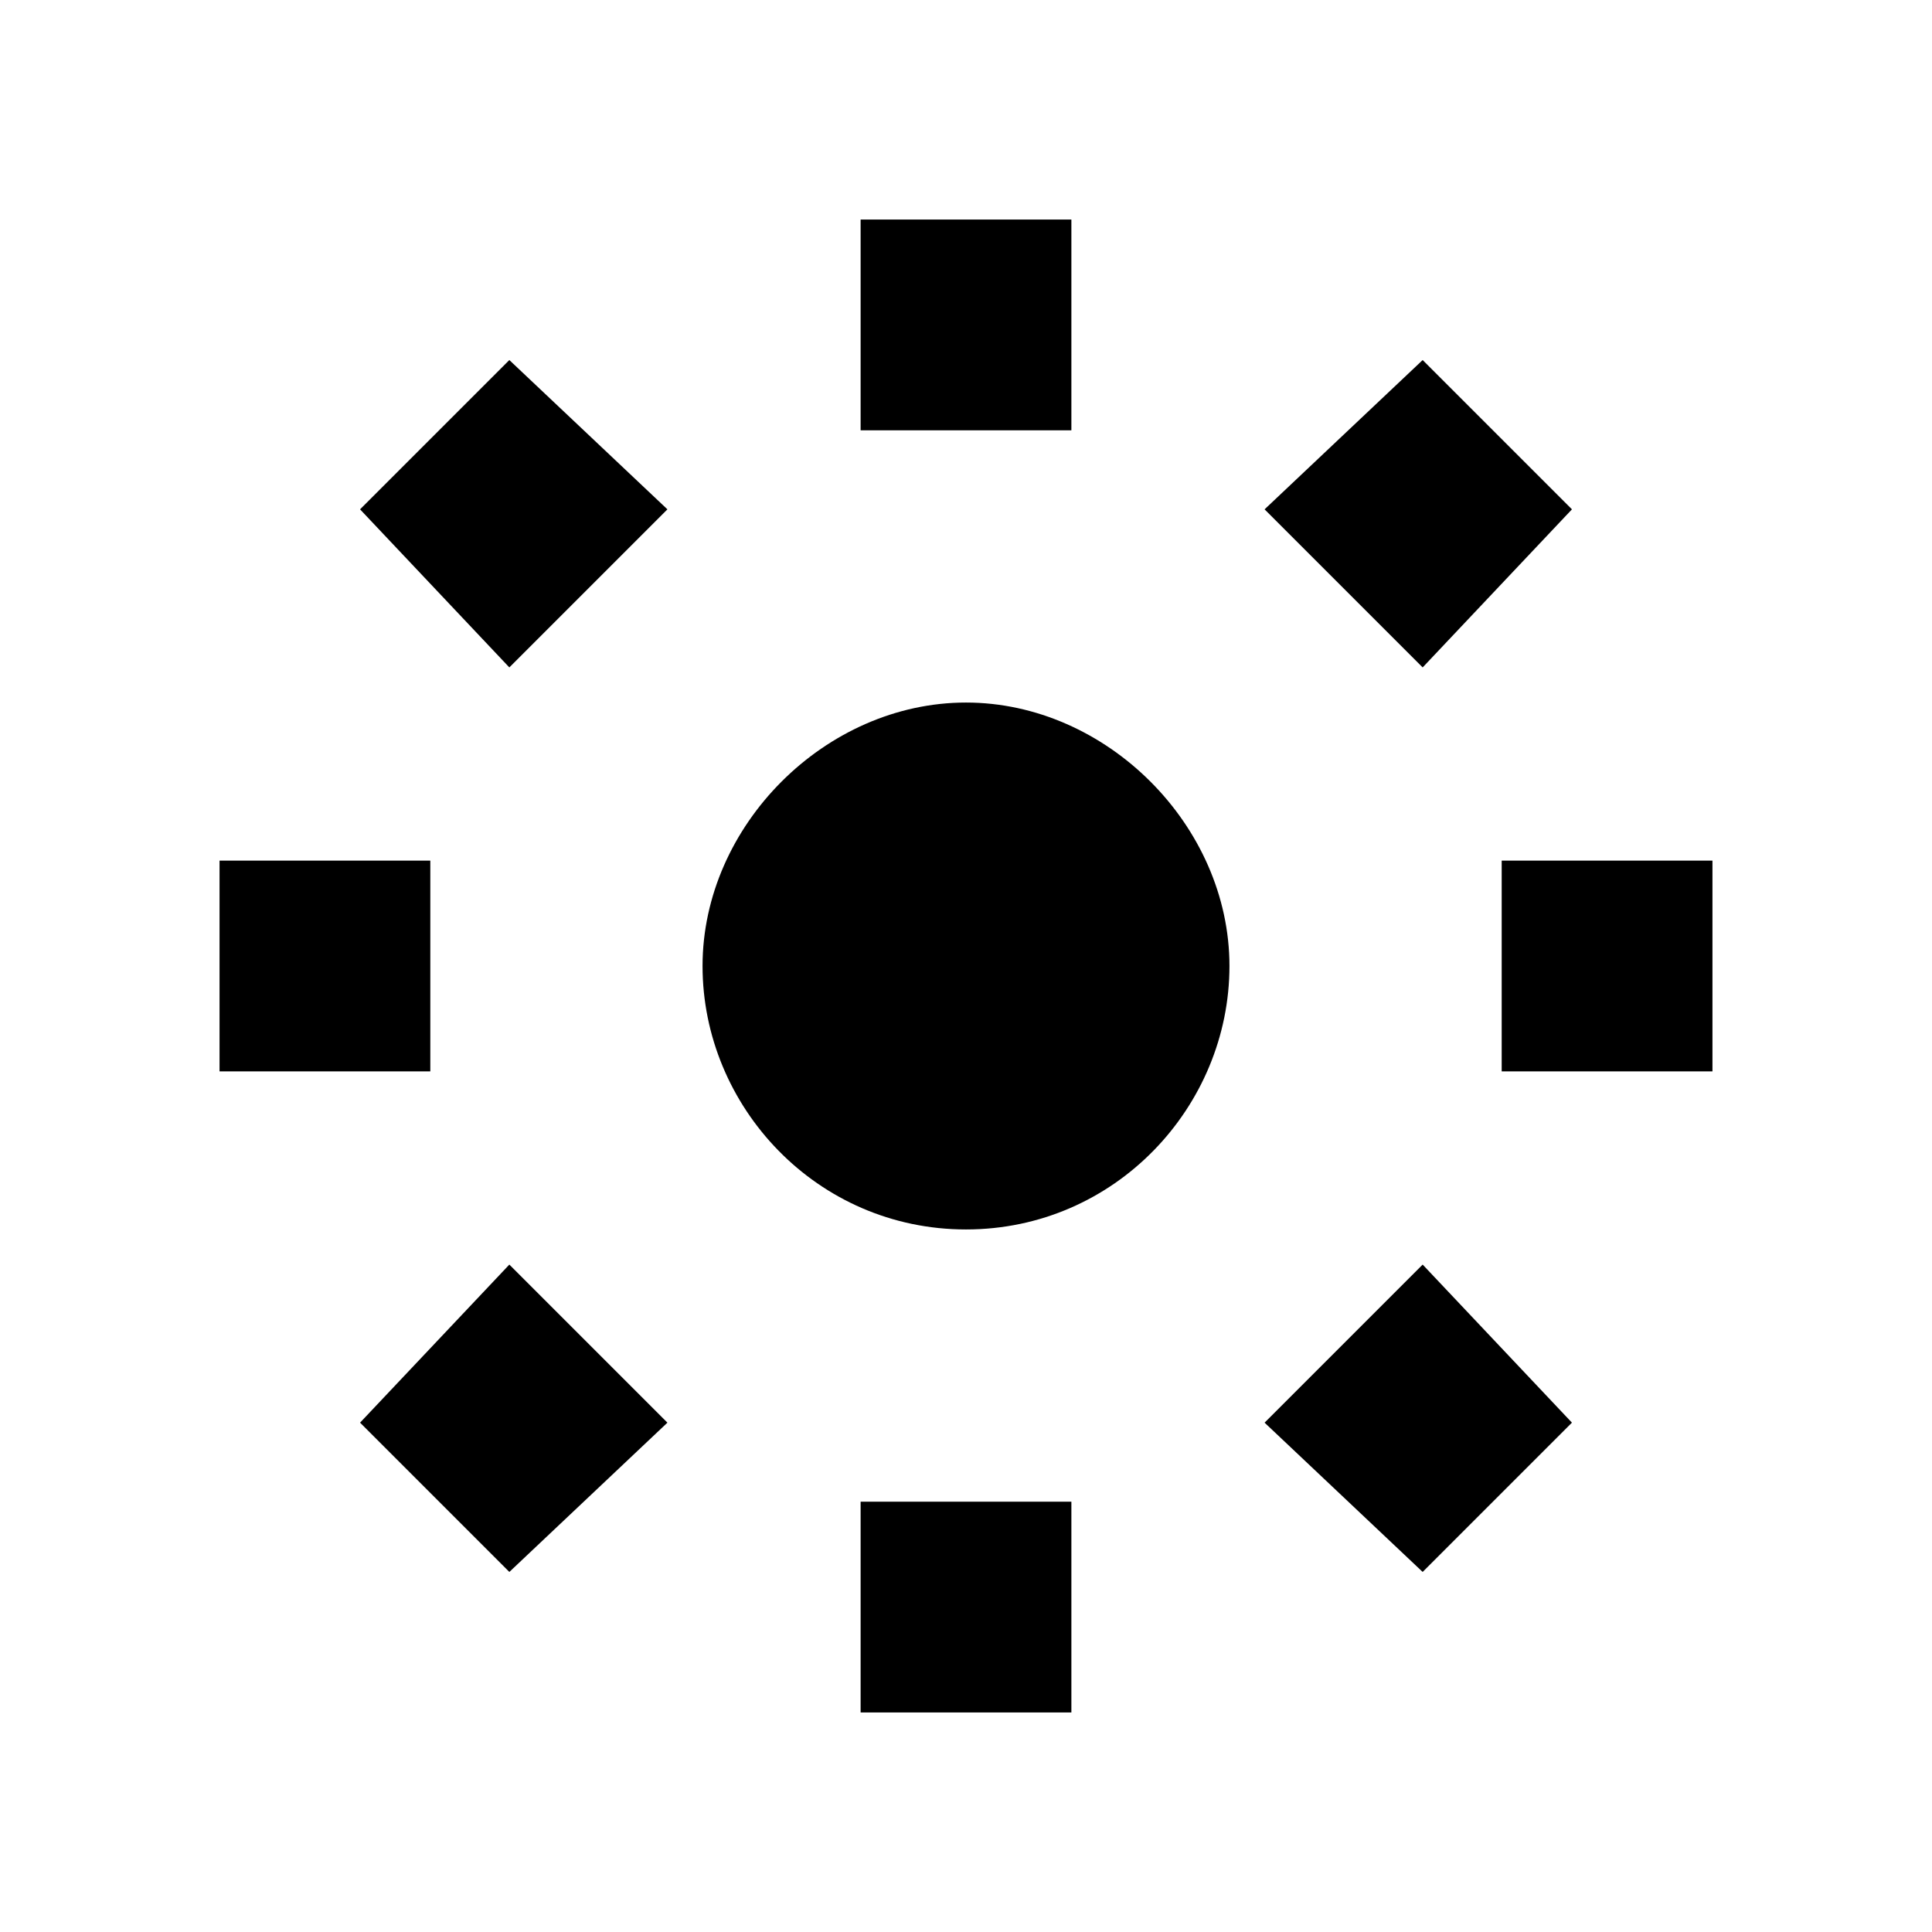 <?xml version="1.0" encoding="utf-8"?>
<!-- Generator: Adobe Illustrator 21.1.0, SVG Export Plug-In . SVG Version: 6.00 Build 0)  -->
<svg version="1.1" id="图层_1" xmlns="http://www.w3.org/2000/svg" xmlns:xlink="http://www.w3.org/1999/xlink" x="0px" y="0px"
	 viewBox="0 0 22 22" style="enable-background:new 0 0 22 22;" xml:space="preserve">
<style type="text/css">
	.st1{fill:none;}
</style>
<title>编组 5备份</title>
<desc>Created with Sketch.</desc>
<g id="组件页-Web端-_xD83E__xDD1F_">
	<g id="暗黑模式" transform="translate(2.5, 2.5)">
		<g id="编组-12">
			<g id="编组-8">
				<g id="编组-7" transform="translate(7.286, 0)">
				</g>
				
					<g id="编组-7备份" transform="translate(8.5, 8.5) rotate(-270) translate(-8.5, -8.5) translate(7.286, 0)">
				</g>
				
					<g id="编组-7备份-2" transform="translate(8.5, 8.5) rotate(-225) translate(-8.5, -8.5) translate(7.286, 0)">
				</g>
				
					<g id="编组-7备份-3" transform="translate(8.5, 8.5) rotate(-315) translate(-8.5, -8.5) translate(7.286, 0)">
				</g>
			</g>
		</g>
		<path id="椭圆形" class="st0" d="M8.5,11.5c1.7,0,3-1.4,3-3s-1.4-3-3-3s-3,1.4-3,3S6.8,11.5,8.5,11.5z"/>
		<rect id="矩形" x="7.3" class="st0" width="2.4" height="2.4"/>
		<rect id="矩形备份-2" x="7.3" y="14.6" class="st0" width="2.4" height="2.4"/>
		<polygon id="矩形_1_" class="st0" points="17,7.3 17,9.7 14.6,9.7 14.6,7.3 		"/>
		<polygon id="矩形备份-2_1_" class="st0" points="2.4,7.3 2.4,9.7 0,9.7 0,7.3 		"/>
		<polygon id="矩形_2_" class="st0" points="15.4,13.7 13.7,15.4 11.9,13.7 13.7,11.9 		"/>
		<polygon id="矩形备份-2_2_" class="st0" points="5.1,3.3 3.3,5.1 1.6,3.3 3.3,1.6 		"/>
		<polygon id="矩形_3_" class="st0" points="13.7,1.6 15.4,3.3 13.7,5.1 11.9,3.3 		"/>
		<polygon id="矩形备份-2_3_" class="st0" points="3.3,11.9 5.1,13.7 3.3,15.4 1.6,13.7 		"/>
	</g>
</g>
<rect x="0" class="st1" width="22" height="22"/>
</svg>
